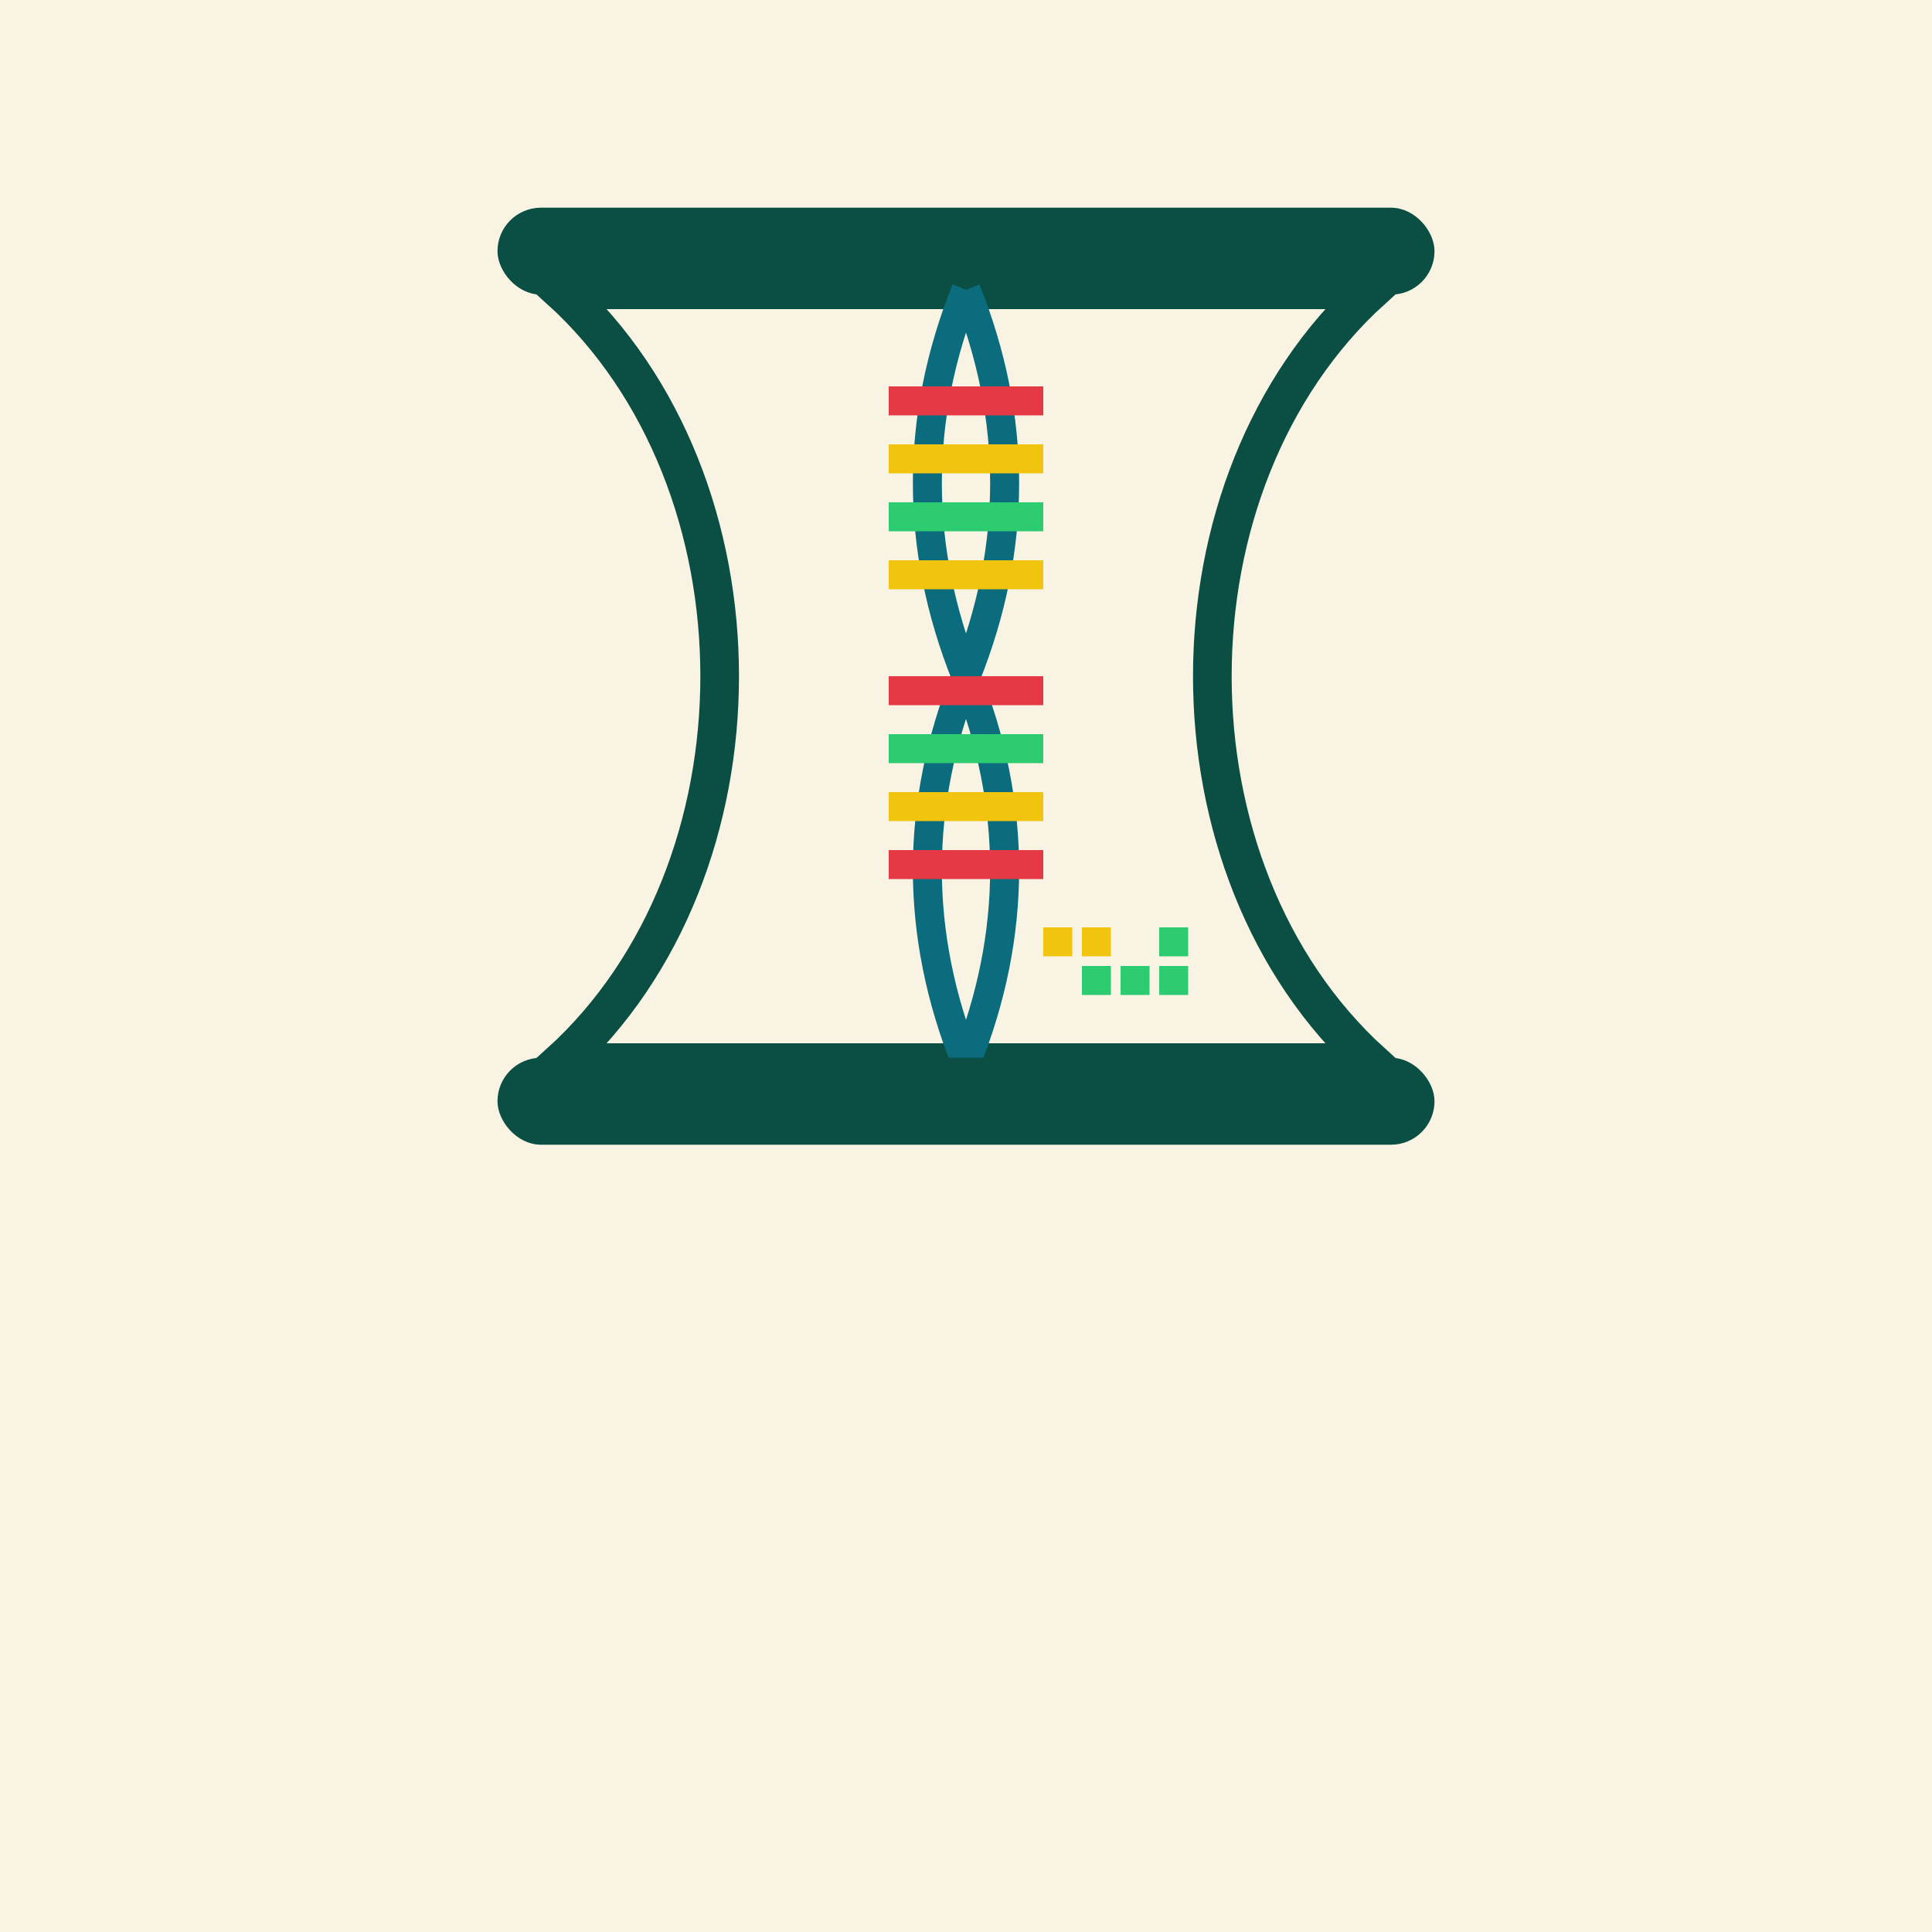 <?xml version="1.0" encoding="UTF-8" standalone="no"?>
<svg xmlns="http://www.w3.org/2000/svg" viewBox="0 0 500 500">
  <rect width="500" height="500" fill="#f8f3e3" />
  <g transform="translate(125, 50) scale(0.5)">
    <!-- Upper rectangular base -->
    <rect x="10" y="10" width="480" height="40" rx="20" ry="20" fill="#0b4e43" stroke="#0b4e43" stroke-width="5"/>
    
    <!-- Hourglass outline -->
    <path d="M40,50 C150,150 150,350 40,450 L460,450 C350,350 350,150 460,50 Z" fill="none" stroke="#0b4e43" stroke-width="20"/>
    
    <!-- DNA helix structure in the middle -->
    <path d="M250,50 Q290,150 250,250 Q210,350 250,450" fill="none" stroke="#0a6c7d" stroke-width="15"/>
    <path d="M250,50 Q210,150 250,250 Q290,350 250,450" fill="none" stroke="#0a6c7d" stroke-width="15"/>
    
    <!-- DNA base pairs - colorful segments -->
    <rect x="210" y="100" width="80" height="15" fill="#e63946"/>
    <rect x="210" y="130" width="80" height="15" fill="#f1c40f"/>
    <rect x="210" y="160" width="80" height="15" fill="#2ecc71"/>
    <rect x="210" y="190" width="80" height="15" fill="#f1c40f"/>
    
    <rect x="210" y="250" width="80" height="15" fill="#e63946"/>
    <rect x="210" y="280" width="80" height="15" fill="#2ecc71"/>
    <rect x="210" y="310" width="80" height="15" fill="#f1c40f"/>
    <rect x="210" y="340" width="80" height="15" fill="#e63946"/>
    
    <!-- Digital pixels at the bottom to represent data -->
    <rect x="290" y="380" width="15" height="15" fill="#f1c40f"/>
    <rect x="310" y="380" width="15" height="15" fill="#f1c40f"/>
    <rect x="330" y="400" width="15" height="15" fill="#2ecc71"/>
    <rect x="310" y="400" width="15" height="15" fill="#2ecc71"/>
    <rect x="350" y="380" width="15" height="15" fill="#2ecc71"/>
    <rect x="350" y="400" width="15" height="15" fill="#2ecc71"/>
    
    <!-- Lower rectangular base -->
    <rect x="10" y="450" width="480" height="40" rx="20" ry="20" fill="#0b4e43" stroke="#0b4e43" stroke-width="5"/>
  </g>
</svg>